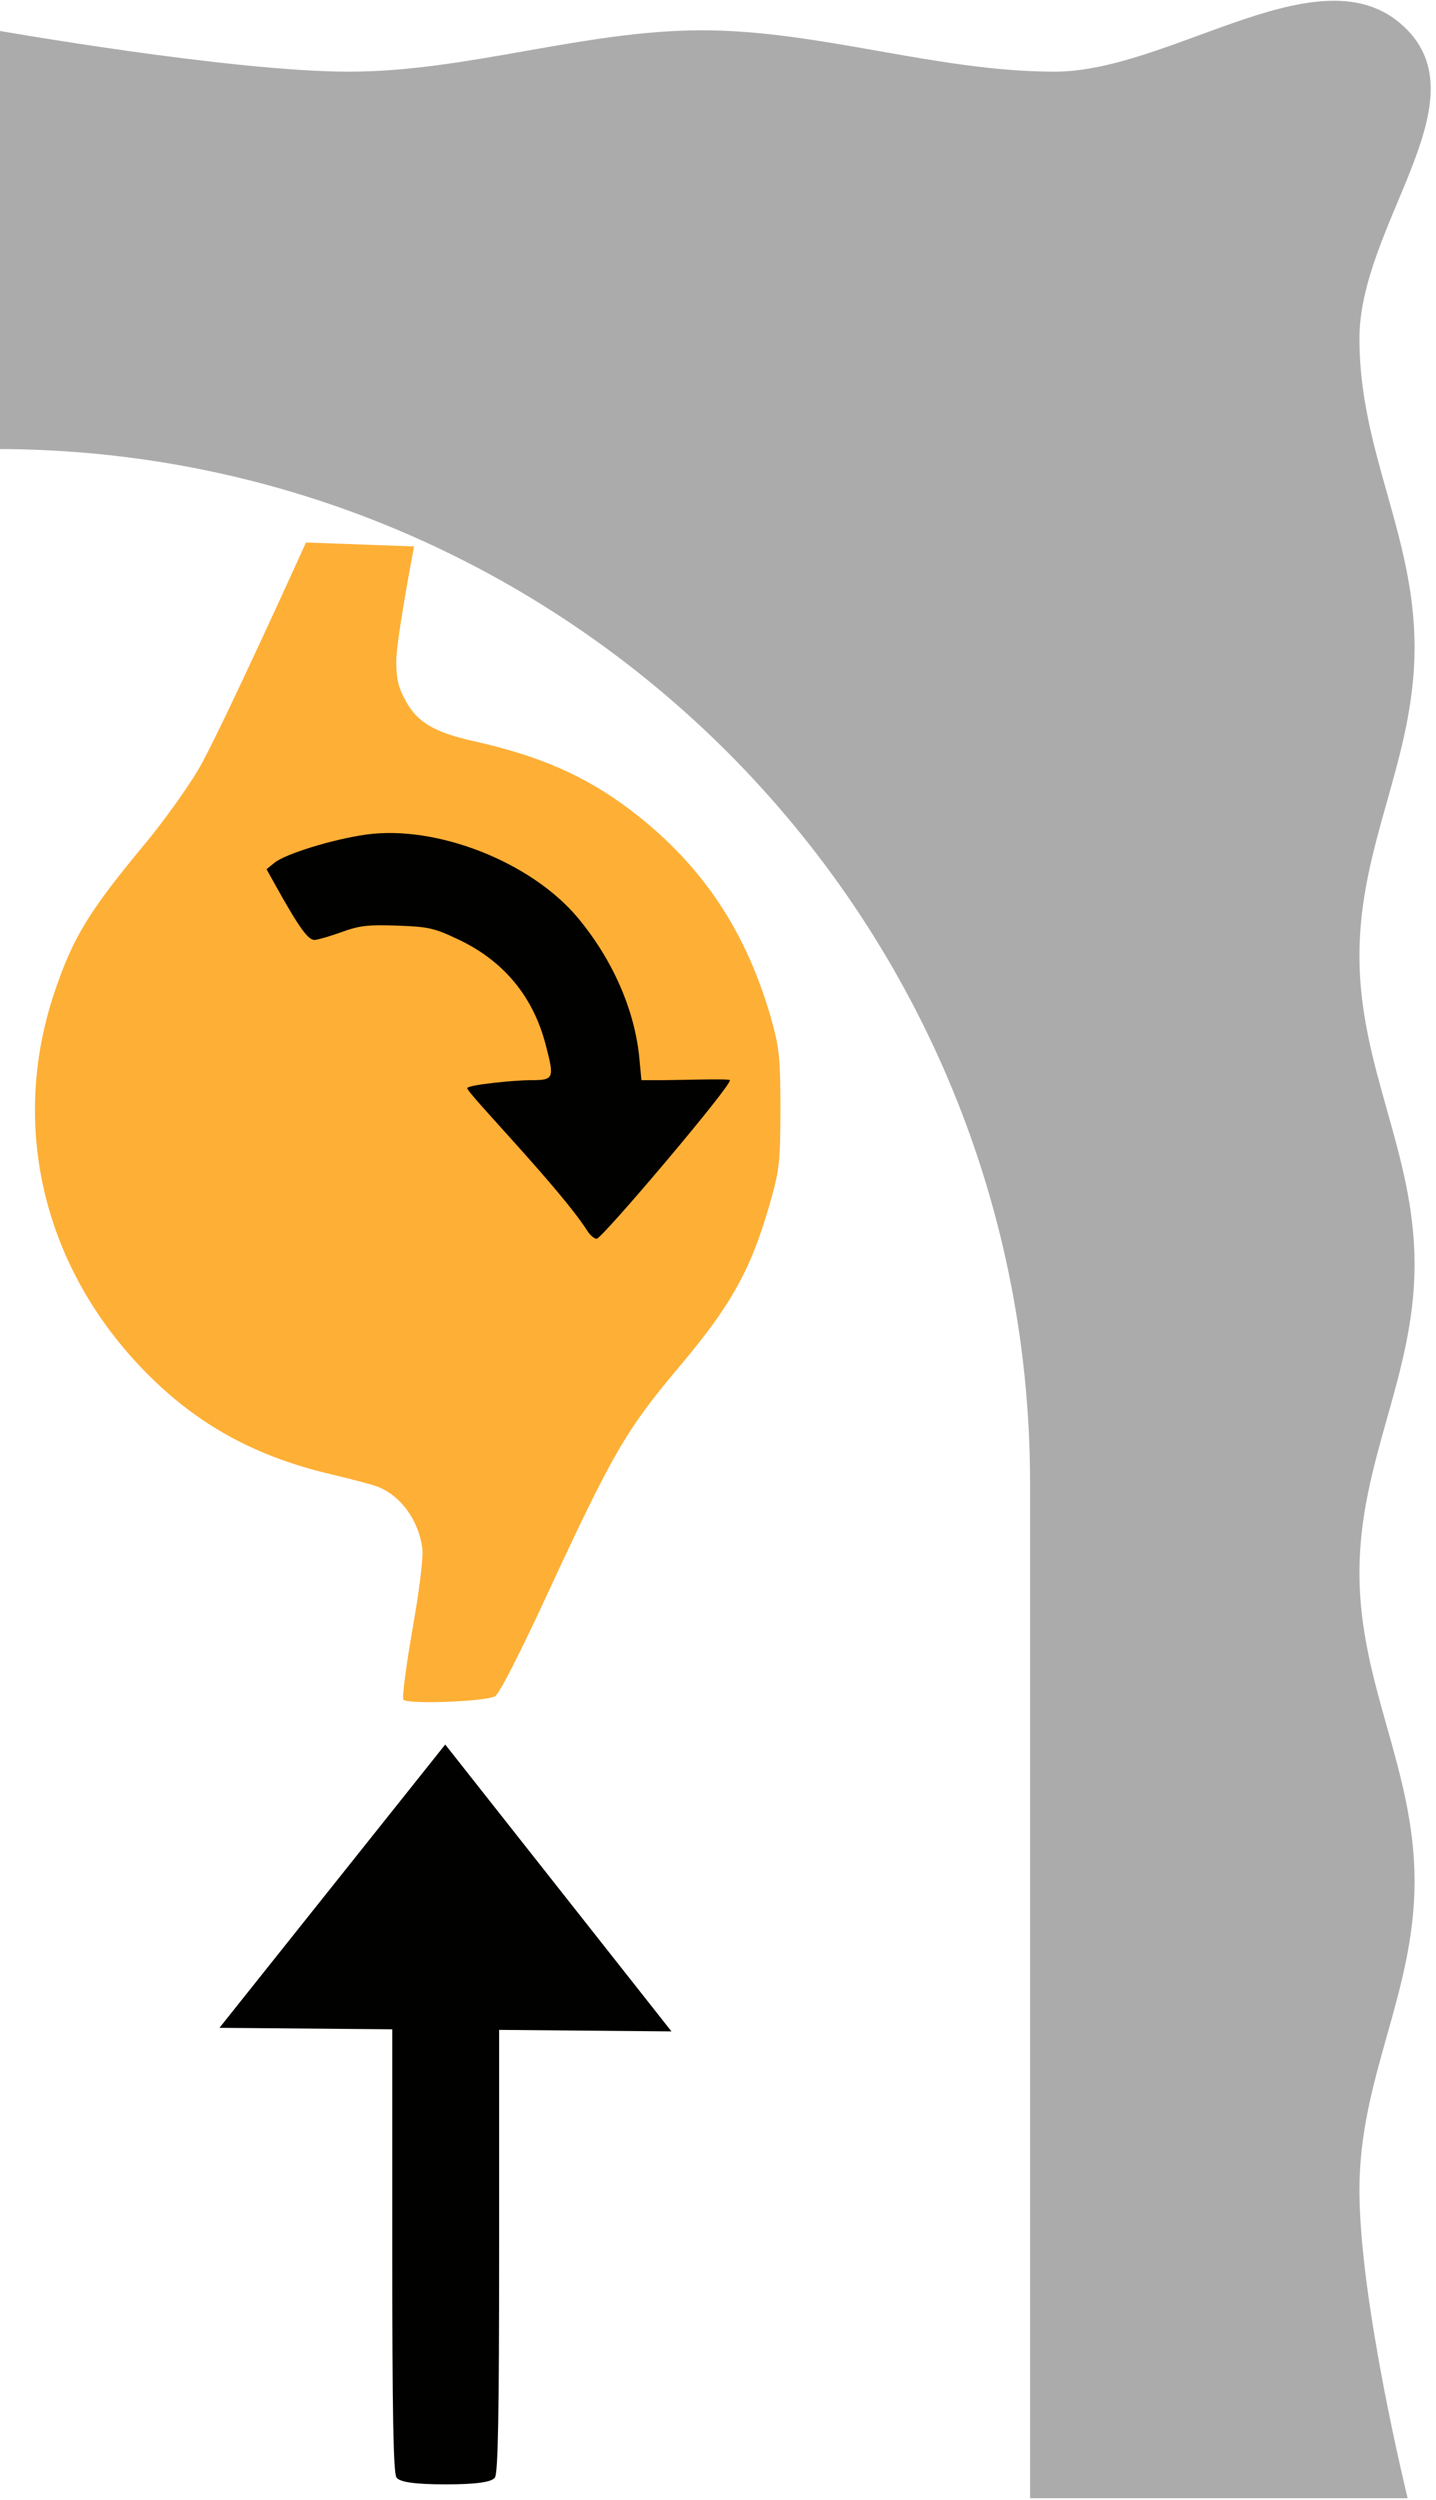 <?xml version="1.0" encoding="UTF-8" standalone="no"?>
<!-- Created with Inkscape (http://www.inkscape.org/) -->

<svg
   xmlns:dc="http://purl.org/dc/elements/1.1/"
   xmlns:cc="http://creativecommons.org/ns#"
   xmlns:rdf="http://www.w3.org/1999/02/22-rdf-syntax-ns#"
   xmlns:svg="http://www.w3.org/2000/svg"
   xmlns="http://www.w3.org/2000/svg"
   xmlns:sodipodi="http://sodipodi.sourceforge.net/DTD/sodipodi-0.dtd"
   xmlns:inkscape="http://www.inkscape.org/namespaces/inkscape"
   width="150"
   height="261.065"
   id="svg4895"
   version="1.1"
   inkscape:version="0.47 r22583"
   sodipodi:docname="milling_climb.svg">
  <title
     id="title4942">Climb milling</title>
  <defs
     id="defs4897">
    <inkscape:perspective
       sodipodi:type="inkscape:persp3d"
       inkscape:vp_x="0 : 526.18109 : 1"
       inkscape:vp_y="0 : 1000 : 0"
       inkscape:vp_z="744.09448 : 526.18109 : 1"
       inkscape:persp3d-origin="372.04724 : 350.78739 : 1"
       id="perspective4903" />
    <inkscape:perspective
       id="perspective4913"
       inkscape:persp3d-origin="0.5 : 0.33333333 : 1"
       inkscape:vp_z="1 : 0.5 : 1"
       inkscape:vp_y="0 : 1000 : 0"
       inkscape:vp_x="0 : 0.5 : 1"
       sodipodi:type="inkscape:persp3d" />
  </defs>
  <sodipodi:namedview
     id="base"
     pagecolor="#ffffff"
     bordercolor="#666666"
     borderopacity="1.0"
     inkscape:pageopacity="0.0"
     inkscape:pageshadow="2"
     inkscape:zoom="0.35"
     inkscape:cx="-332.59173"
     inkscape:cy="385.08067"
     inkscape:document-units="px"
     inkscape:current-layer="layer1"
     showgrid="false"
     inkscape:window-width="1024"
     inkscape:window-height="742"
     inkscape:window-x="0"
     inkscape:window-y="0"
     inkscape:window-maximized="1" />
  <g
     inkscape:label="Layer 1"
     inkscape:groupmode="layer"
     id="layer1"
     transform="translate(-157.592,-662.092)">
    <g
       id="g4856"
       transform="matrix(0.36,0,0,0.36,-238.809,736.59)">
      <g
         id="g4851">
        <path
           id="path4003"
           d="m 1221.258,-48.434 c 0,0 -5.182,27.114 -5.16,33.292 0.019,5.236 0.576,7.576 2.75,11.55 3.368,6.156 8.303,9.08 19.579,11.601 19.23,4.3 32.395,10.05 45.337,19.802 21.011,15.832 34.269,35.7 41.514,62.211 1.969,7.205 2.293,10.755 2.275,24.903 -0.019,15.032 -0.272,17.39 -2.842,26.5 -5.519,19.57 -11.241,29.983 -26.259,47.789 -15.666,18.575 -19.516,25.211 -38.887,67.031 -7.86,16.969 -13.636,28.222 -14.809,28.85 -2.956,1.582 -25.71,2.401 -26.602,0.958 -0.399,-0.646 0.792,-9.827 2.647,-20.402 2.088,-11.902 3.171,-20.847 2.842,-23.48 -1.018,-8.149 -6.382,-15.453 -13.186,-17.954 -1.586,-0.583 -7.651,-2.185 -13.478,-3.56 -22.021,-5.196 -38.78,-14.459 -53.723,-29.693 -29.607,-30.183 -39.426,-71.408 -26.266,-110.28 5.375,-15.876 9.929,-23.306 26.519,-43.267 4.915,-5.913 11.665,-15.306 15,-20.872 6.021,-10.048 31.39,-66.128 31.39,-66.128 0,0 31.357,1.148 31.357,1.148 z"
           style="fill:#feaf35;fill-opacity:1"
           sodipodi:nodetypes="cssssssssssssssssssscc" />
        <path
           id="path3997"
           d="m 1271.557,150.135 c -7.665,-12.128 -35.286,-40.37 -34.867,-41.46 0.376,-0.979 13.977,-2.29 18.212,-2.29 6.993,0 7.138,-0.33 4.54,-10.307 -3.637,-13.963 -12.155,-24.248 -25.228,-30.46 -7.051,-3.351 -8.717,-3.732 -17.78,-4.066 -8.37,-0.308 -10.978,-0.015 -16,1.802 -3.3,1.194 -6.879,2.251 -7.953,2.35 -1.914,0.177 -4.641,-3.62 -11.61,-16.167 l -2.415,-4.347 2.332,-1.889 c 3.169,-2.566 16.891,-6.788 26.458,-8.141 20.499,-2.899 48.036,7.916 61.574,24.184 10.111,12.15 16.513,26.803 17.819,40.783 l 0.584,6.258 6.296,0 c 3.463,0 19.082,-0.502 19.379,-0.02 0.784,1.268 -37.128,46.02 -38.645,46.02 -0.701,0 -1.914,-1.012 -2.696,-2.25 z"
           style="fill:#010100;fill-opacity:1"
           sodipodi:nodetypes="cssssssscccsscccssc" />
        <path
           sodipodi:nodetypes="cccssscccccc"
           style="fill:#010100;fill-opacity:1"
           d="m 1295.952,382.304 -50.014,-0.441 0,63.885 c 0,47.432 -0.309,64.408 -1.2,65.916 -0.811,1.373 -5.444,2.031 -14.3,2.031 -8.856,0 -13.489,-0.658 -14.3,-2.031 -0.891,-1.508 -1.2,-18.503 -1.2,-66 l 0,-35.374 0,-28.595 c 0,0 -50.145,-0.431 -50.145,-0.431 0,0 65.508,-82.172 65.508,-82.172 0,0 65.65,83.214 65.65,83.214 z"
           id="path4817" />
      </g>
      <path
         sodipodi:nodetypes="ccscccsssssssaaaac"
         id="rect4822"
         d="m 1100,-198.156 0,121.469 c 165.56,0 299.797,134.112 300,299.625 2e-4,0.125 0,0.25 0,0.375 l 0,294.406 109.562,0 c 0,0 -14,-56.812 -14,-89.484 0,-32.673 16,-56.812 16,-89.484 0,-32.673 -16,-56.812 -16,-89.484 0,-32.673 16,-56.812 16,-89.484 0,-32.673 -16,-56.812 -16,-89.484 0,-32.673 16,-56.812 16,-89.484 0,-32.673 -16,-56.812 -16,-89.484 0,-32.673 34.933,-67.729 14,-89.484 -23.826,-24.762 -68.027,12 -102.391,12 -34.364,0 -68.027,-12 -102.391,-12 -34.364,0 -68.027,12 -102.391,12 -34.364,0 -102.391,-12 -102.391,-12 z"
         style="opacity:0.33;fill:#010100;fill-opacity:1;stroke:none" />
    </g>
  </g>
</svg>
